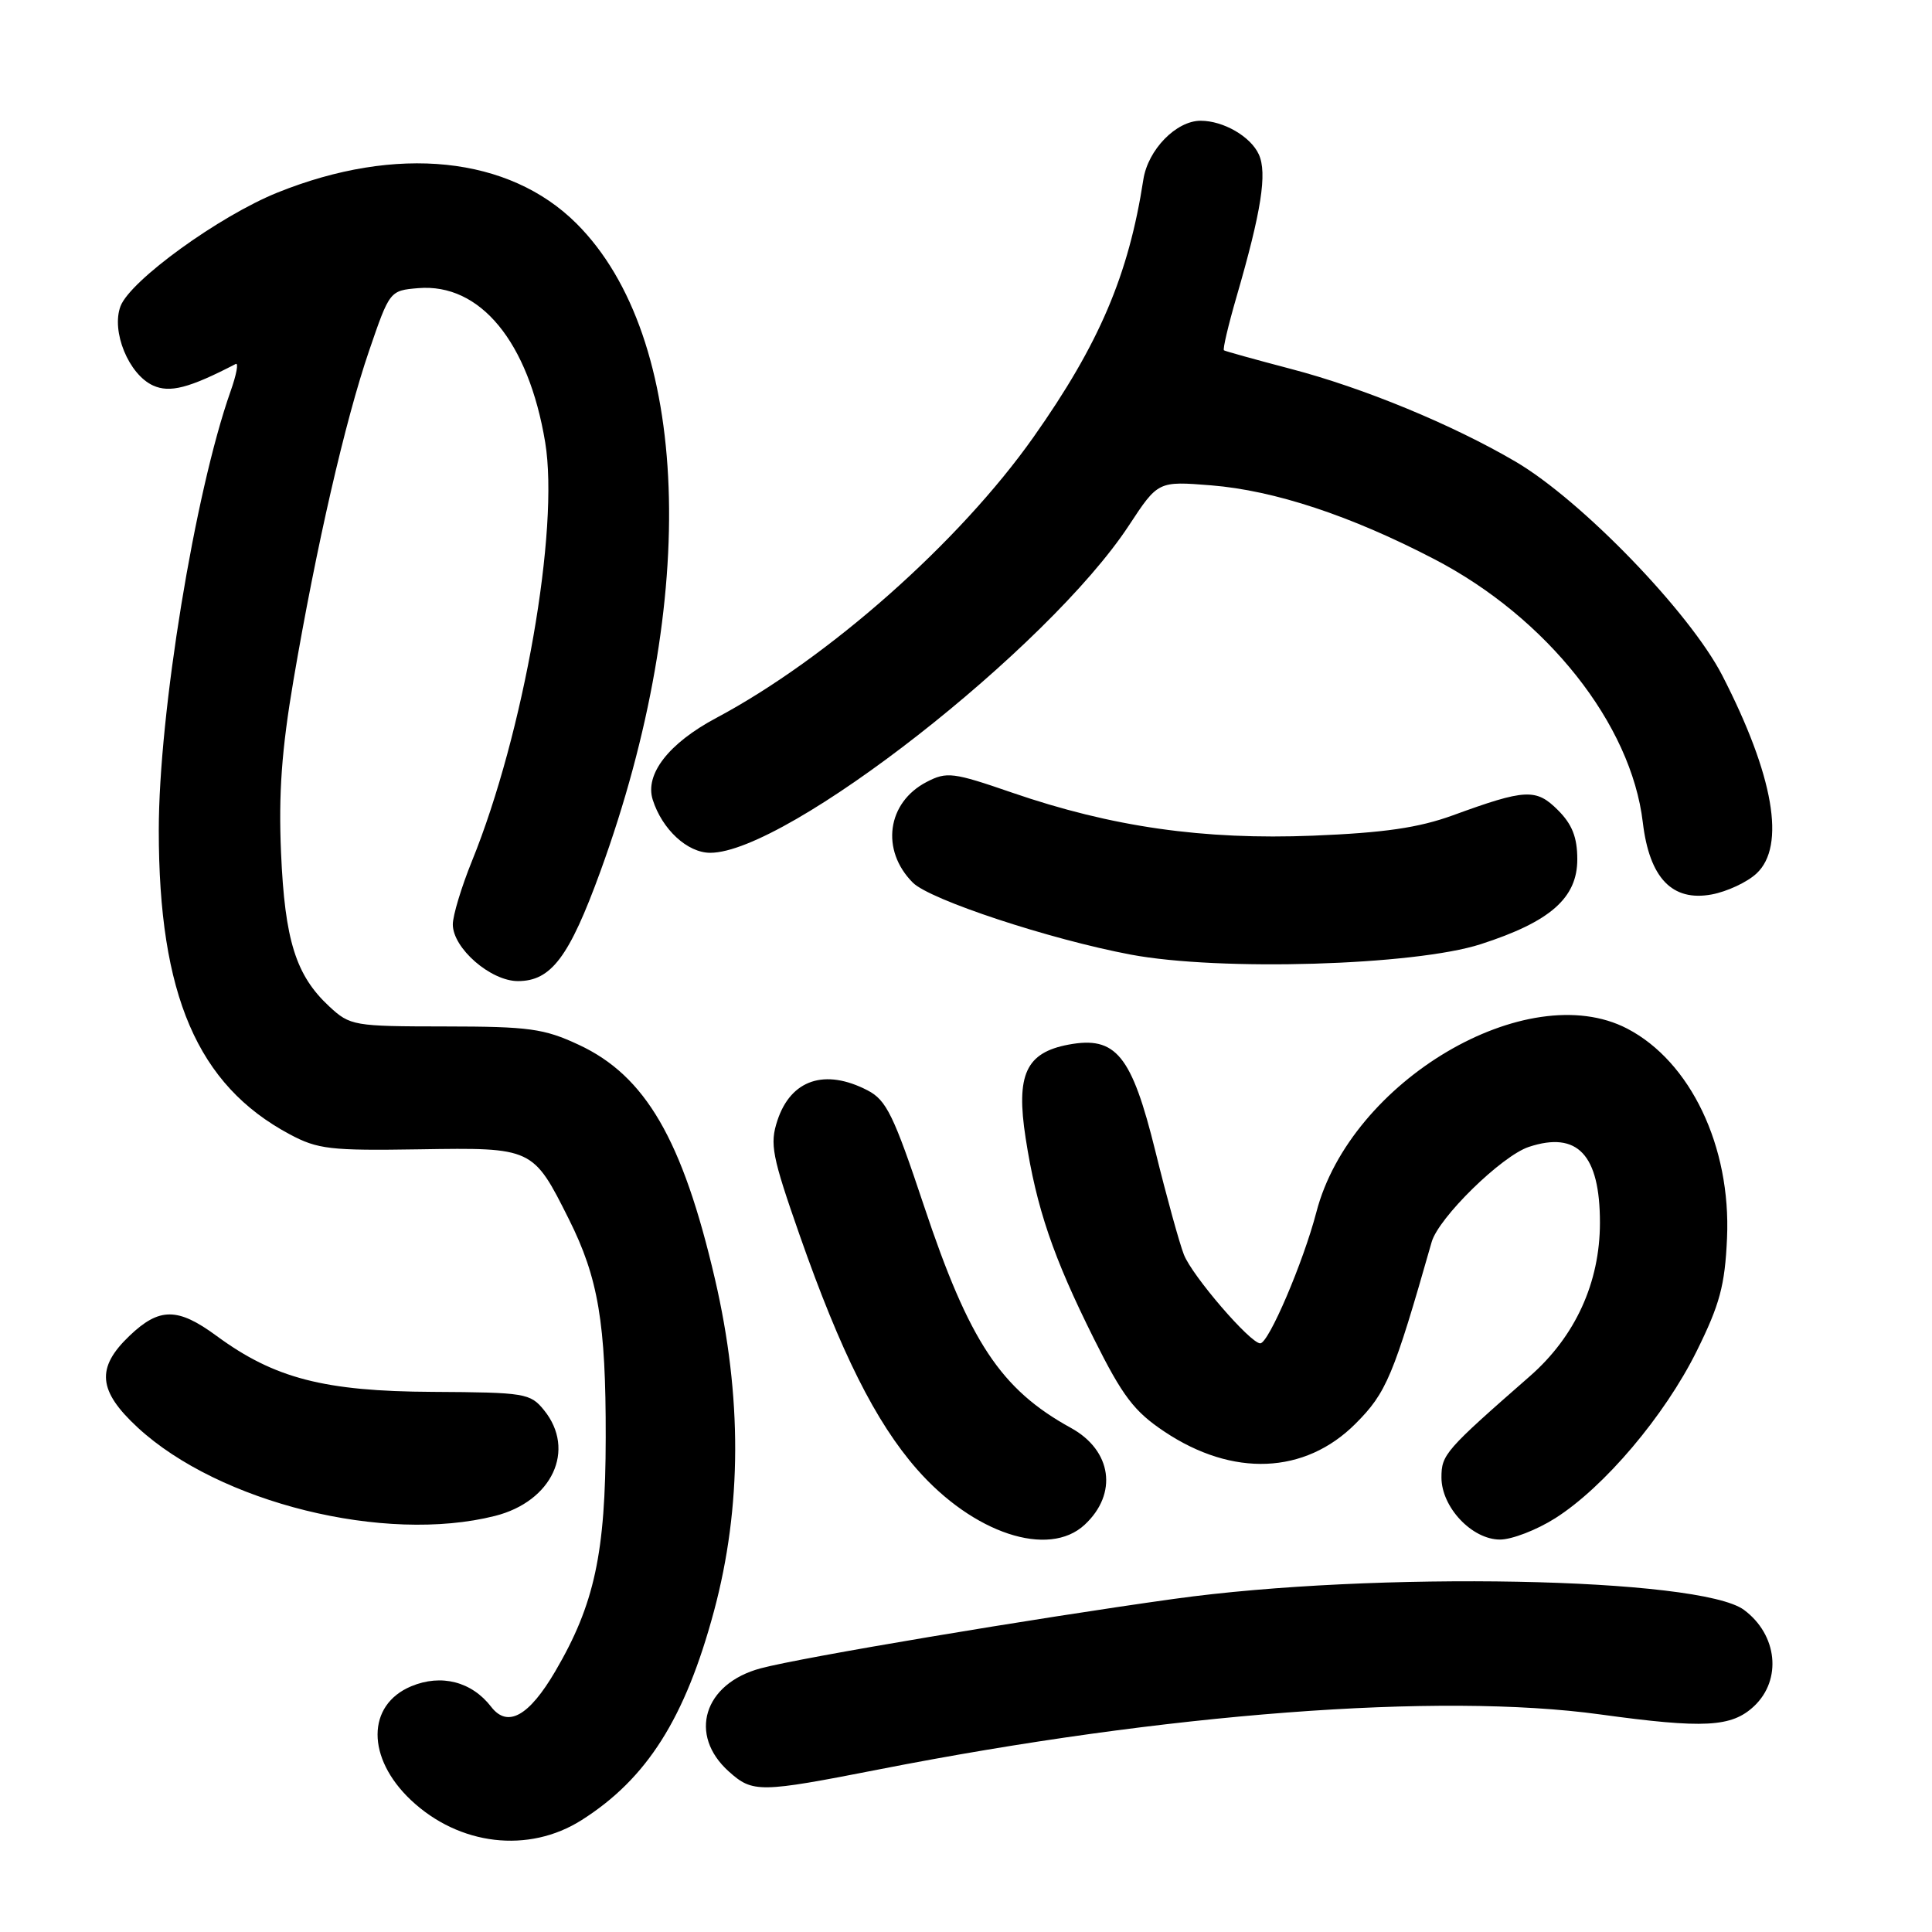 <?xml version="1.0" encoding="UTF-8" standalone="no"?>
<!DOCTYPE svg PUBLIC "-//W3C//DTD SVG 1.1//EN" "http://www.w3.org/Graphics/SVG/1.1/DTD/svg11.dtd" >
<svg xmlns="http://www.w3.org/2000/svg" xmlns:xlink="http://www.w3.org/1999/xlink" version="1.1" viewBox="0 0 256 256">
 <g >
 <path fill="currentColor"
d=" M 77.07 241.17 C 85.73 235.68 90.79 227.68 94.61 213.47 C 98.31 199.69 98.35 185.04 94.74 169.50 C 90.44 151.00 85.53 142.55 76.69 138.44 C 72.08 136.29 70.11 136.02 58.99 136.01 C 46.86 136.00 46.39 135.92 43.63 133.36 C 39.20 129.25 37.74 124.60 37.24 113.00 C 36.90 105.17 37.32 99.34 38.89 90.11 C 41.91 72.41 45.73 55.76 48.90 46.50 C 51.63 38.53 51.65 38.50 55.42 38.18 C 63.62 37.50 70.03 45.28 72.24 58.61 C 74.14 70.10 69.40 97.21 62.53 114.11 C 61.14 117.54 60.00 121.31 60.00 122.49 C 60.00 125.64 65.01 130.00 68.63 130.00 C 73.03 130.00 75.42 126.82 79.55 115.48 C 92.77 79.15 91.50 44.70 76.39 29.62 C 67.45 20.70 52.56 19.16 36.78 25.51 C 29.06 28.62 17.28 37.15 15.97 40.57 C 14.71 43.90 17.05 49.61 20.28 51.08 C 22.50 52.09 25.06 51.43 31.23 48.23 C 31.64 48.02 31.33 49.66 30.54 51.88 C 25.82 65.26 21.04 94.51 21.04 110.00 C 21.03 131.83 26.17 143.77 38.37 150.29 C 42.10 152.29 43.77 152.48 55.61 152.29 C 70.60 152.05 70.63 152.07 75.38 161.55 C 79.28 169.34 80.29 175.33 80.26 190.50 C 80.24 205.80 78.77 212.59 73.58 221.45 C 70.09 227.41 67.26 228.98 65.09 226.17 C 62.51 222.82 58.47 221.78 54.49 223.44 C 48.56 225.92 48.54 232.94 54.45 238.52 C 60.85 244.55 70.04 245.63 77.07 241.17 Z  M 116.50 234.45 C 154.49 227.00 190.76 224.24 212.03 227.17 C 225.80 229.06 229.45 228.87 232.42 226.08 C 236.15 222.57 235.52 216.61 231.09 213.32 C 225.26 209.00 182.05 208.17 155.50 211.87 C 136.90 214.46 106.16 219.62 100.80 221.06 C 93.24 223.08 91.15 229.89 96.59 234.75 C 99.75 237.57 100.63 237.56 116.50 234.45 Z  M 143.73 202.03 C 148.15 197.92 147.33 192.19 141.91 189.21 C 132.60 184.09 128.43 177.79 122.42 159.75 C 118.42 147.76 117.45 145.77 114.96 144.48 C 109.30 141.55 104.80 143.05 103.01 148.47 C 101.98 151.60 102.28 153.16 105.98 163.73 C 111.40 179.19 116.01 188.41 121.48 194.66 C 128.94 203.18 138.94 206.50 143.73 202.03 Z  M 206.08 201.17 C 212.57 197.05 220.57 187.60 224.81 179.05 C 227.88 172.85 228.56 170.34 228.84 164.05 C 229.38 151.92 224.00 140.65 215.60 136.29 C 202.35 129.42 178.95 143.24 174.43 160.60 C 172.70 167.24 168.10 178.00 166.99 178.00 C 165.67 178.00 157.97 169.06 156.87 166.24 C 156.28 164.73 154.58 158.58 153.10 152.57 C 149.95 139.80 147.87 137.24 141.58 138.42 C 135.94 139.48 134.60 142.40 135.90 150.79 C 137.34 160.10 139.54 166.55 144.94 177.37 C 148.75 185.01 150.28 187.02 154.28 189.69 C 163.34 195.75 172.91 195.36 179.61 188.65 C 183.71 184.55 184.63 182.36 189.70 164.58 C 190.62 161.34 198.98 153.16 202.58 151.97 C 209.03 149.84 212.00 153.00 212.00 162.01 C 212.00 169.94 208.74 177.08 202.72 182.35 C 191.49 192.18 191.00 192.74 191.00 195.77 C 191.00 199.71 195.04 204.00 198.76 204.00 C 200.33 204.00 203.62 202.73 206.08 201.17 Z  M 65.58 200.87 C 73.17 198.96 76.35 192.12 72.09 186.86 C 70.27 184.61 69.58 184.50 57.34 184.43 C 42.97 184.36 36.36 182.64 28.72 177.03 C 23.55 173.22 21.11 173.22 17.15 177.01 C 12.71 181.25 12.98 184.29 18.25 189.16 C 29.05 199.13 50.96 204.56 65.58 200.87 Z  M 196.20 125.11 C 205.41 122.14 209.00 118.99 209.00 113.87 C 209.00 110.95 208.32 109.23 206.44 107.35 C 203.54 104.45 202.15 104.52 192.50 108.04 C 187.98 109.68 183.41 110.35 174.00 110.73 C 159.45 111.31 147.32 109.58 134.08 105.02 C 126.28 102.33 125.45 102.23 122.79 103.61 C 117.53 106.33 116.66 112.66 120.96 116.96 C 123.23 119.23 139.10 124.47 149.83 126.49 C 161.62 128.71 187.44 127.94 196.20 125.11 Z  M 232.75 115.74 C 236.65 112.11 235.03 102.77 228.21 89.50 C 223.89 81.12 209.56 66.30 200.82 61.17 C 192.43 56.25 180.62 51.38 171.00 48.87 C 166.32 47.64 162.36 46.54 162.18 46.42 C 162.00 46.29 162.75 43.11 163.84 39.35 C 167.14 27.99 167.93 22.94 166.80 20.46 C 165.72 18.09 162.11 16.00 159.09 16.00 C 155.85 16.00 152.11 19.84 151.50 23.79 C 149.55 36.44 145.65 45.58 136.95 57.91 C 127.13 71.83 109.74 87.23 94.91 95.13 C 88.60 98.49 85.42 102.59 86.49 105.97 C 87.74 109.91 91.09 113.00 94.11 113.00 C 104.23 113.00 138.91 85.88 149.59 69.62 C 153.45 63.75 153.45 63.75 160.48 64.31 C 168.88 64.99 178.97 68.32 190.07 74.10 C 204.99 81.86 216.14 95.94 217.68 108.97 C 218.56 116.34 221.56 119.49 226.81 118.52 C 228.84 118.14 231.51 116.90 232.75 115.74 Z "/>
</g>
</svg>
